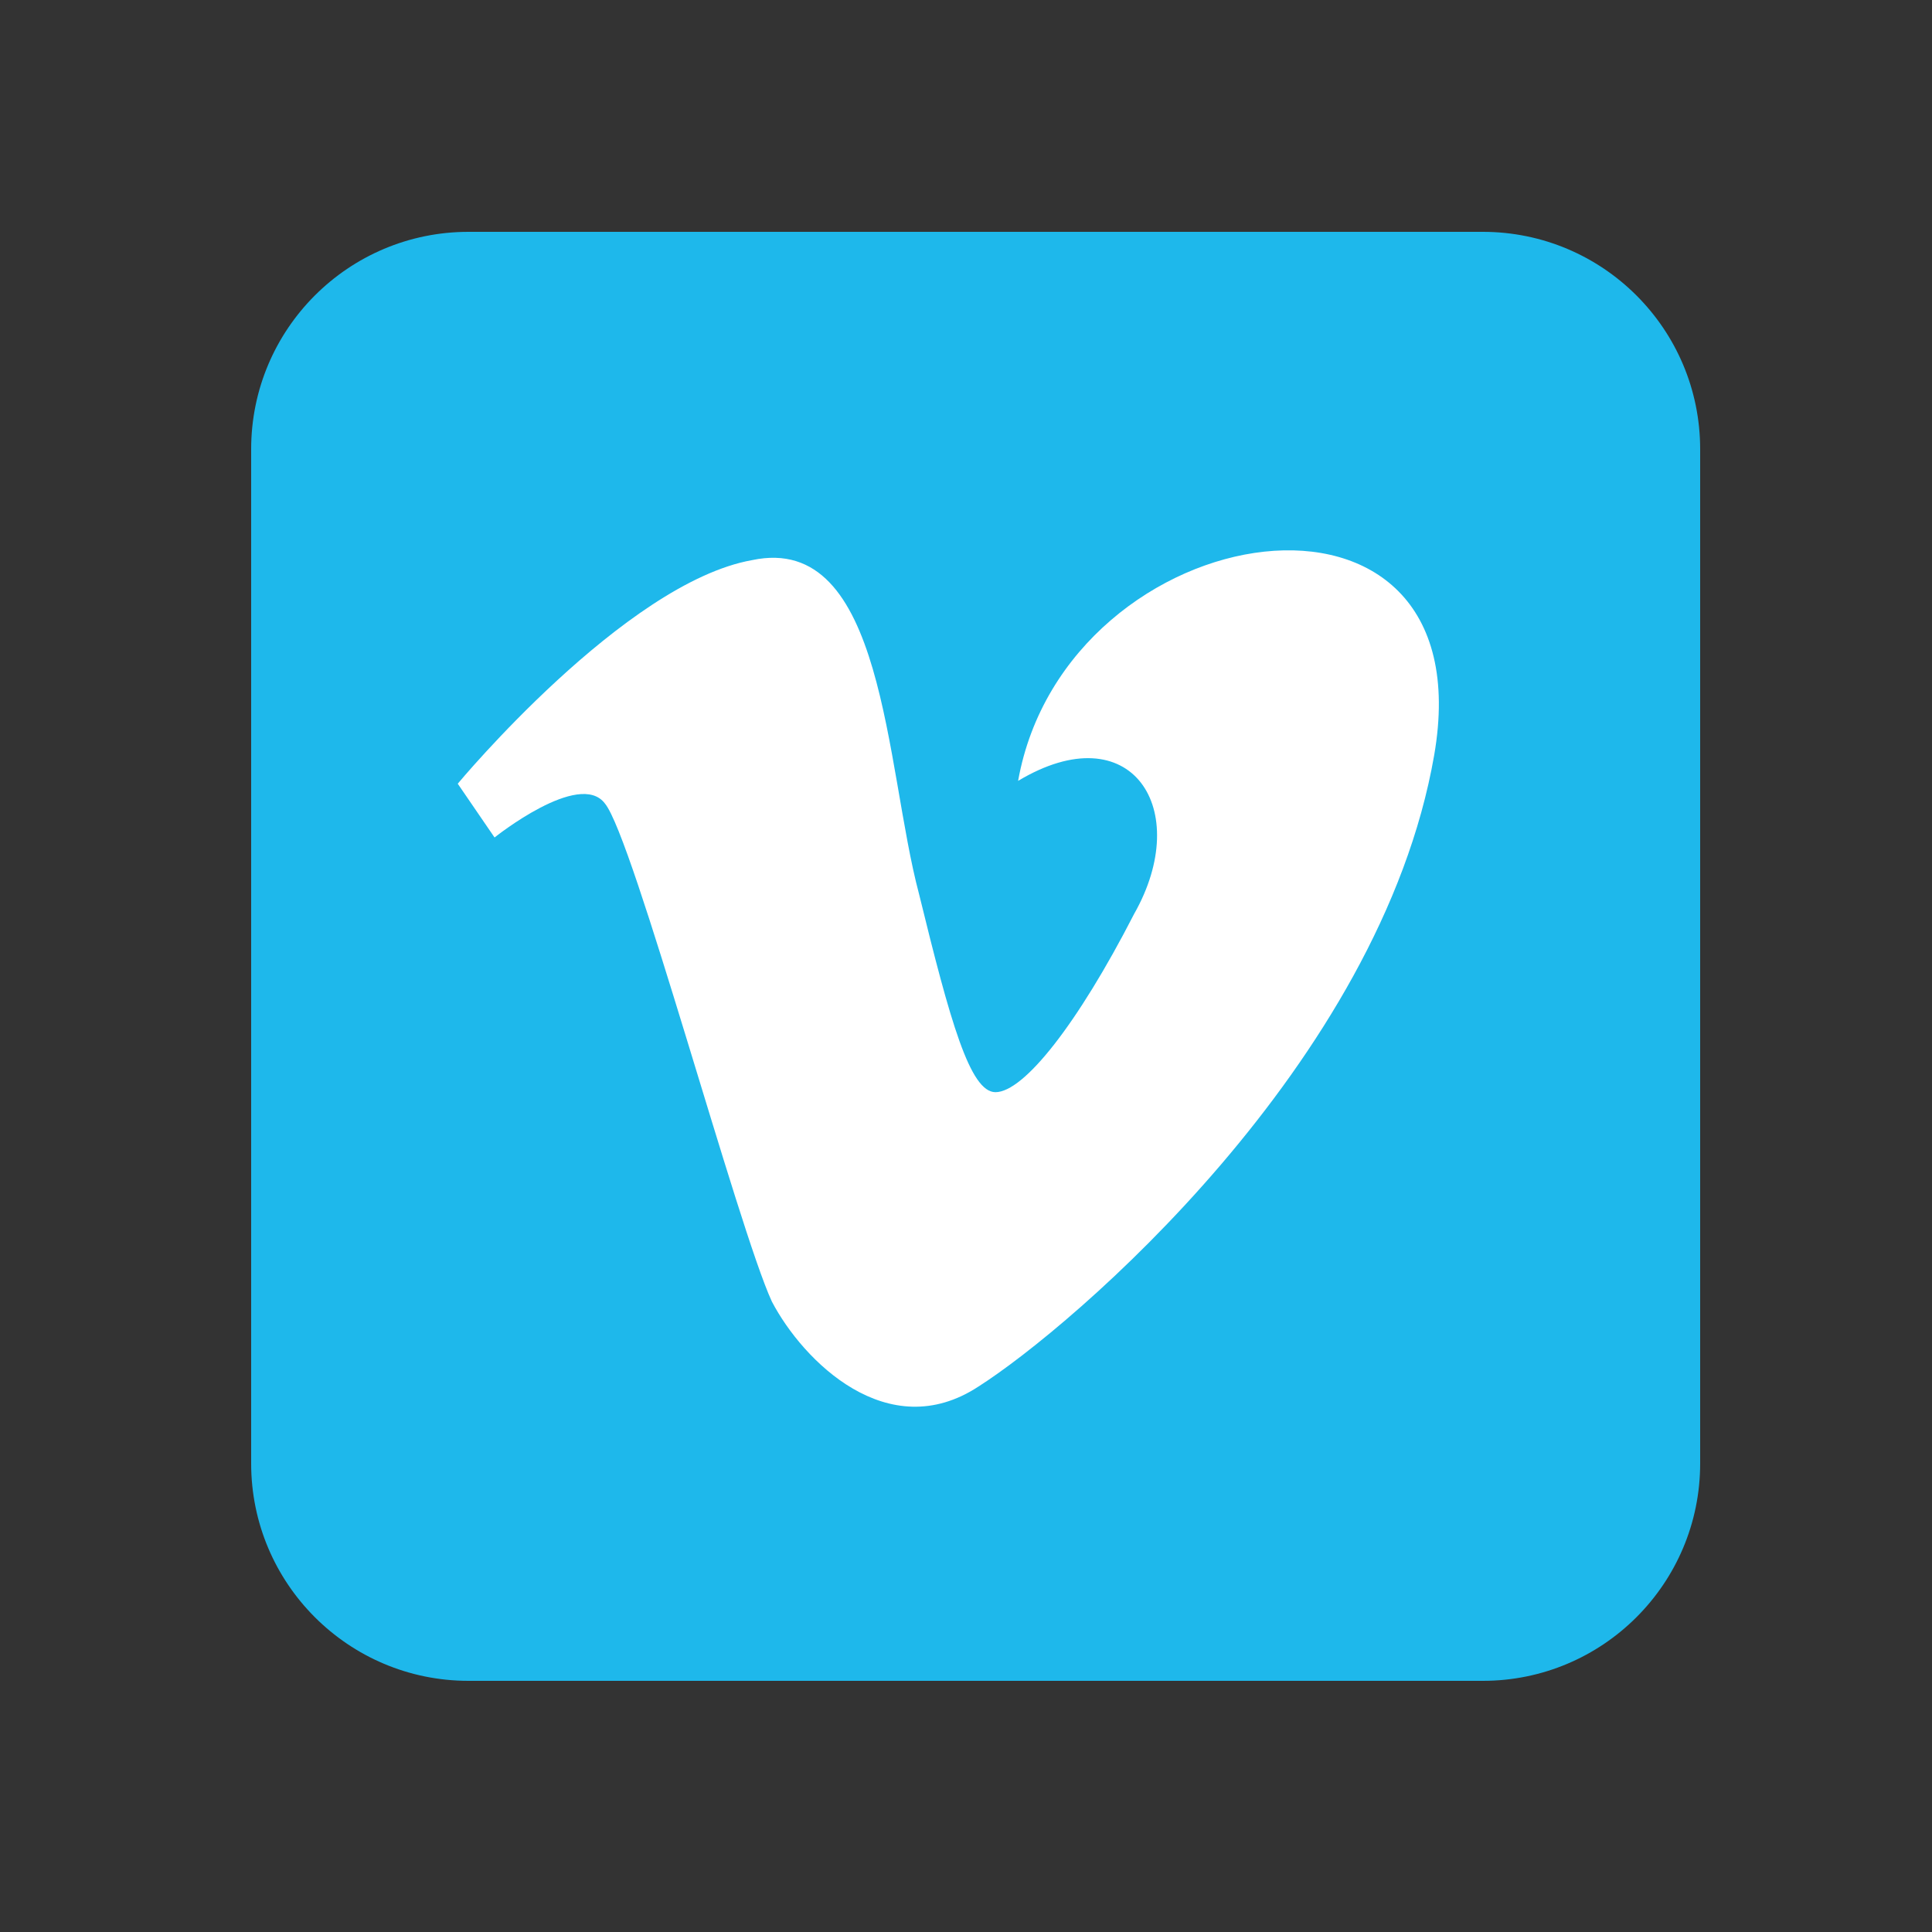 <svg width="100" height="100" viewBox="0 0 100 100" fill="none" xmlns="http://www.w3.org/2000/svg">
<rect x="0" y="0" width="100" height="100" fill="#333333" stroke="none"/>
<path d="M76.75 12H24.25C18.037 12 13 17.037 13 23.25V75.75C13 81.963 18.037 87 24.25 87H76.75C82.963 87 88 81.963 88 75.75V23.25C88 17.037 82.963 12 76.75 12Z" fill="#1EB8EB"/>
<path d="M74.231 39.1C71.447 55.066 55.48 68.689 50.647 71.766C45.959 74.842 41.565 70.447 39.953 67.371C38.195 63.563 32.775 43.348 31.311 41.59C29.992 39.832 25.598 43.348 25.598 43.348L23.693 40.565C23.693 40.565 32.336 30.164 38.928 28.992C45.812 27.527 45.812 39.686 47.57 46.277C49.182 52.869 50.207 56.531 51.525 56.531C52.99 56.531 55.773 53.016 58.703 47.303C61.779 41.883 58.557 36.902 52.697 40.418C55.188 26.502 77.014 23.133 74.231 39.1Z" fill="white"/>
</svg>
